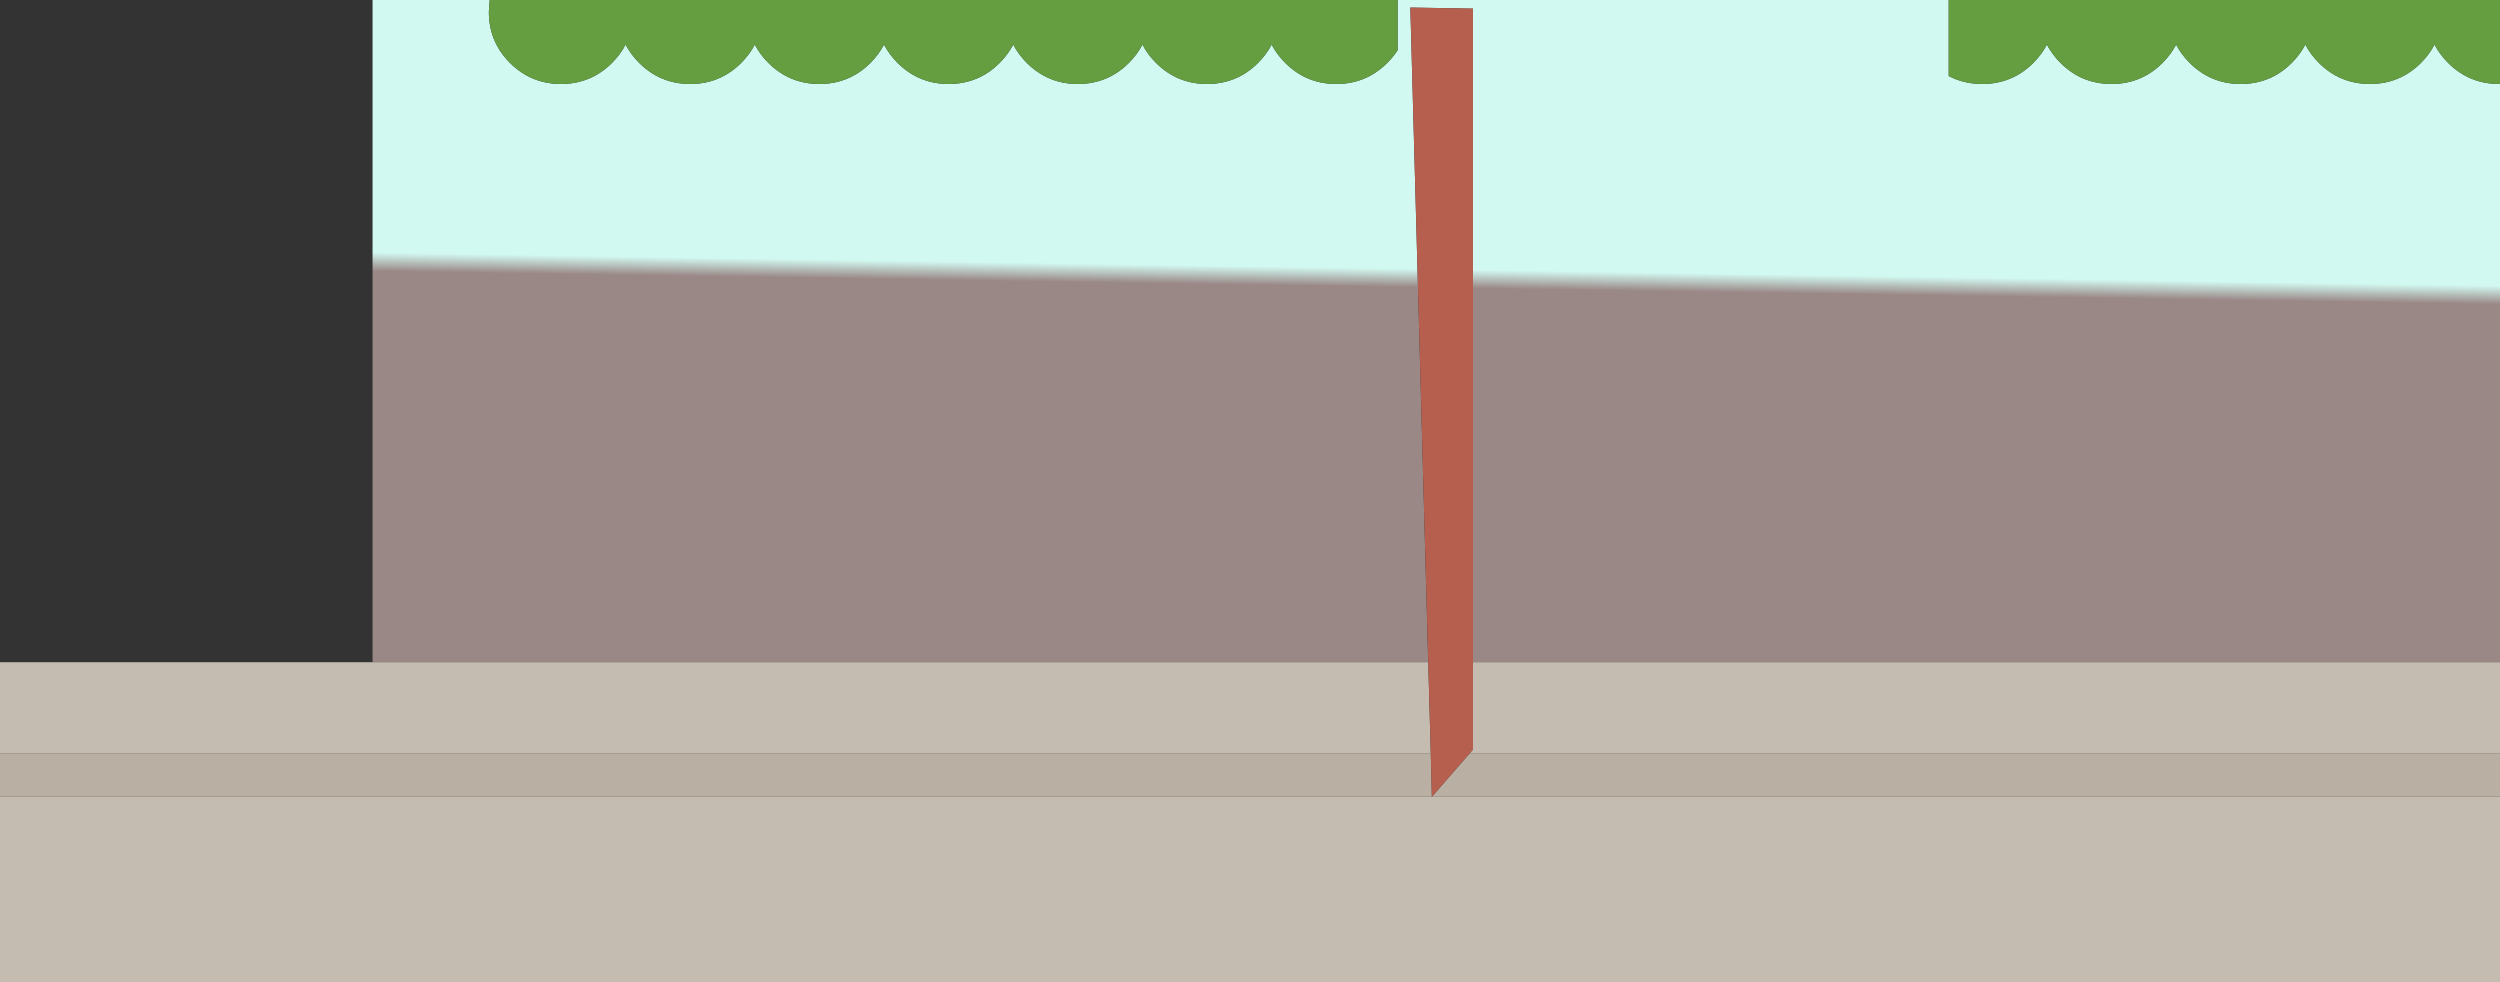 <?xml version="1.0" encoding="UTF-8" standalone="no"?>
<svg xmlns:ffdec="https://www.free-decompiler.com/flash" xmlns:xlink="http://www.w3.org/1999/xlink" ffdec:objectType="shape" height="228.0px" width="580.45px" xmlns="http://www.w3.org/2000/svg">
  <rect width="100%" height="100%" fill="#333333" stroke="none"/>
  <g transform="matrix(1.0, 0.0, 0.0, 1.0, -22.5, -45.0)">
    <path d="M474.95 45.0 L474.95 62.65 Q478.45 64.5 482.75 64.5 489.7 64.5 494.6 59.6 496.55 57.65 497.75 55.35 498.95 57.65 500.9 59.6 505.8 64.5 512.75 64.5 519.7 64.5 524.6 59.6 526.55 57.65 527.75 55.35 528.95 57.65 530.9 59.6 535.8 64.5 542.75 64.5 549.7 64.5 554.6 59.6 556.55 57.65 557.75 55.35 558.95 57.65 560.9 59.6 565.8 64.5 572.75 64.5 579.7 64.5 584.6 59.6 586.55 57.65 587.75 55.35 588.95 57.65 590.9 59.6 595.8 64.5 602.75 64.5 L602.95 64.5 602.95 198.75 364.5 198.75 364.5 47.0 349.95 46.75 354.1 198.75 109.0 198.75 109.0 45.0 136.2 45.0 136.0 47.75 Q136.0 54.7 140.9 59.6 145.8 64.5 152.75 64.5 159.7 64.5 164.6 59.6 166.55 57.65 167.75 55.35 168.95 57.65 170.9 59.6 175.8 64.5 182.75 64.5 189.7 64.5 194.6 59.6 196.55 57.65 197.75 55.35 198.95 57.65 200.9 59.6 205.8 64.5 212.75 64.5 219.7 64.5 224.6 59.6 226.55 57.65 227.75 55.35 228.95 57.65 230.9 59.6 235.8 64.5 242.75 64.5 249.7 64.5 254.6 59.6 256.55 57.65 257.75 55.35 258.95 57.65 260.9 59.6 265.8 64.5 272.75 64.5 279.7 64.5 284.6 59.6 286.55 57.65 287.75 55.35 288.95 57.65 290.9 59.6 295.8 64.5 302.75 64.5 309.7 64.5 314.6 59.6 316.55 57.65 317.75 55.35 318.95 57.65 320.9 59.6 325.8 64.5 332.75 64.5 339.7 64.5 344.6 59.6 346.0 58.2 347.0 56.65 L347.0 45.0 474.95 45.0" fill="url(#gradient0)" fill-rule="evenodd" stroke="none"/>
    <path d="M109.0 198.75 L354.1 198.75 354.7 220.0 22.5 220.0 22.5 198.75 109.0 198.75 M364.5 198.75 L602.95 198.75 602.95 220.0 363.65 220.0 364.5 219.0 364.5 198.75 M602.95 230.0 L602.95 273.0 22.5 273.0 22.5 230.0 354.95 230.0 602.95 230.0" fill="#c5bcb1" fill-rule="evenodd" stroke="none"/>
    <path d="M354.7 220.0 L354.95 230.0 363.65 220.0 602.95 220.0 602.95 230.0 354.95 230.0 22.5 230.0 22.5 220.0 354.7 220.0" fill="#baafa3" fill-rule="evenodd" stroke="none"/>
    <path d="M354.1 198.75 L349.95 46.75 364.5 47.0 364.5 198.75 364.5 219.0 363.65 220.0 354.95 230.0 354.7 220.0 354.1 198.75" fill="#b75f4f" fill-rule="evenodd" stroke="none"/>
    <path d="M602.95 64.5 L602.75 64.5 Q595.8 64.5 590.9 59.6 588.95 57.65 587.75 55.35 586.55 57.65 584.6 59.6 579.7 64.5 572.75 64.5 565.8 64.5 560.9 59.6 558.95 57.65 557.75 55.35 556.55 57.65 554.6 59.6 549.7 64.5 542.75 64.5 535.8 64.5 530.9 59.6 528.95 57.65 527.75 55.35 526.55 57.65 524.6 59.6 519.7 64.5 512.75 64.5 505.8 64.5 500.9 59.6 498.95 57.65 497.75 55.35 496.55 57.65 494.6 59.6 489.7 64.5 482.75 64.5 478.45 64.5 474.95 62.65 L474.95 45.0 602.95 45.0 602.95 64.5 M347.0 45.0 L347.0 56.65 Q346.0 58.2 344.6 59.6 339.7 64.5 332.75 64.5 325.8 64.5 320.9 59.6 318.95 57.65 317.75 55.35 316.55 57.65 314.6 59.6 309.7 64.5 302.75 64.5 295.8 64.5 290.9 59.6 288.95 57.65 287.75 55.35 286.55 57.65 284.6 59.6 279.7 64.5 272.75 64.5 265.8 64.5 260.9 59.6 258.95 57.65 257.75 55.35 256.55 57.65 254.6 59.6 249.7 64.5 242.75 64.5 235.8 64.5 230.9 59.6 228.95 57.65 227.75 55.35 226.55 57.65 224.6 59.6 219.7 64.5 212.75 64.5 205.8 64.5 200.9 59.6 198.95 57.65 197.75 55.35 196.55 57.65 194.6 59.6 189.7 64.5 182.75 64.5 175.8 64.5 170.9 59.6 168.95 57.65 167.75 55.35 166.55 57.65 164.6 59.6 159.7 64.5 152.75 64.5 145.8 64.5 140.9 59.6 136.0 54.7 136.0 47.75 L136.2 45.0 347.0 45.0" fill="#649e41" fill-rule="evenodd" stroke="none"/>
  </g>
  <defs>
    <linearGradient gradientTransform="matrix(-7.0E-4, 0.056, -0.192, -0.003, 365.95, 112.5)" gradientUnits="userSpaceOnUse" id="gradient0" spreadMethod="pad" x1="-819.2" x2="819.2">
      <stop offset="0.447" stop-color="#d2f9f1"/>
      <stop offset="0.494" stop-color="#9a8887"/>
    </linearGradient>
  </defs>
</svg>
